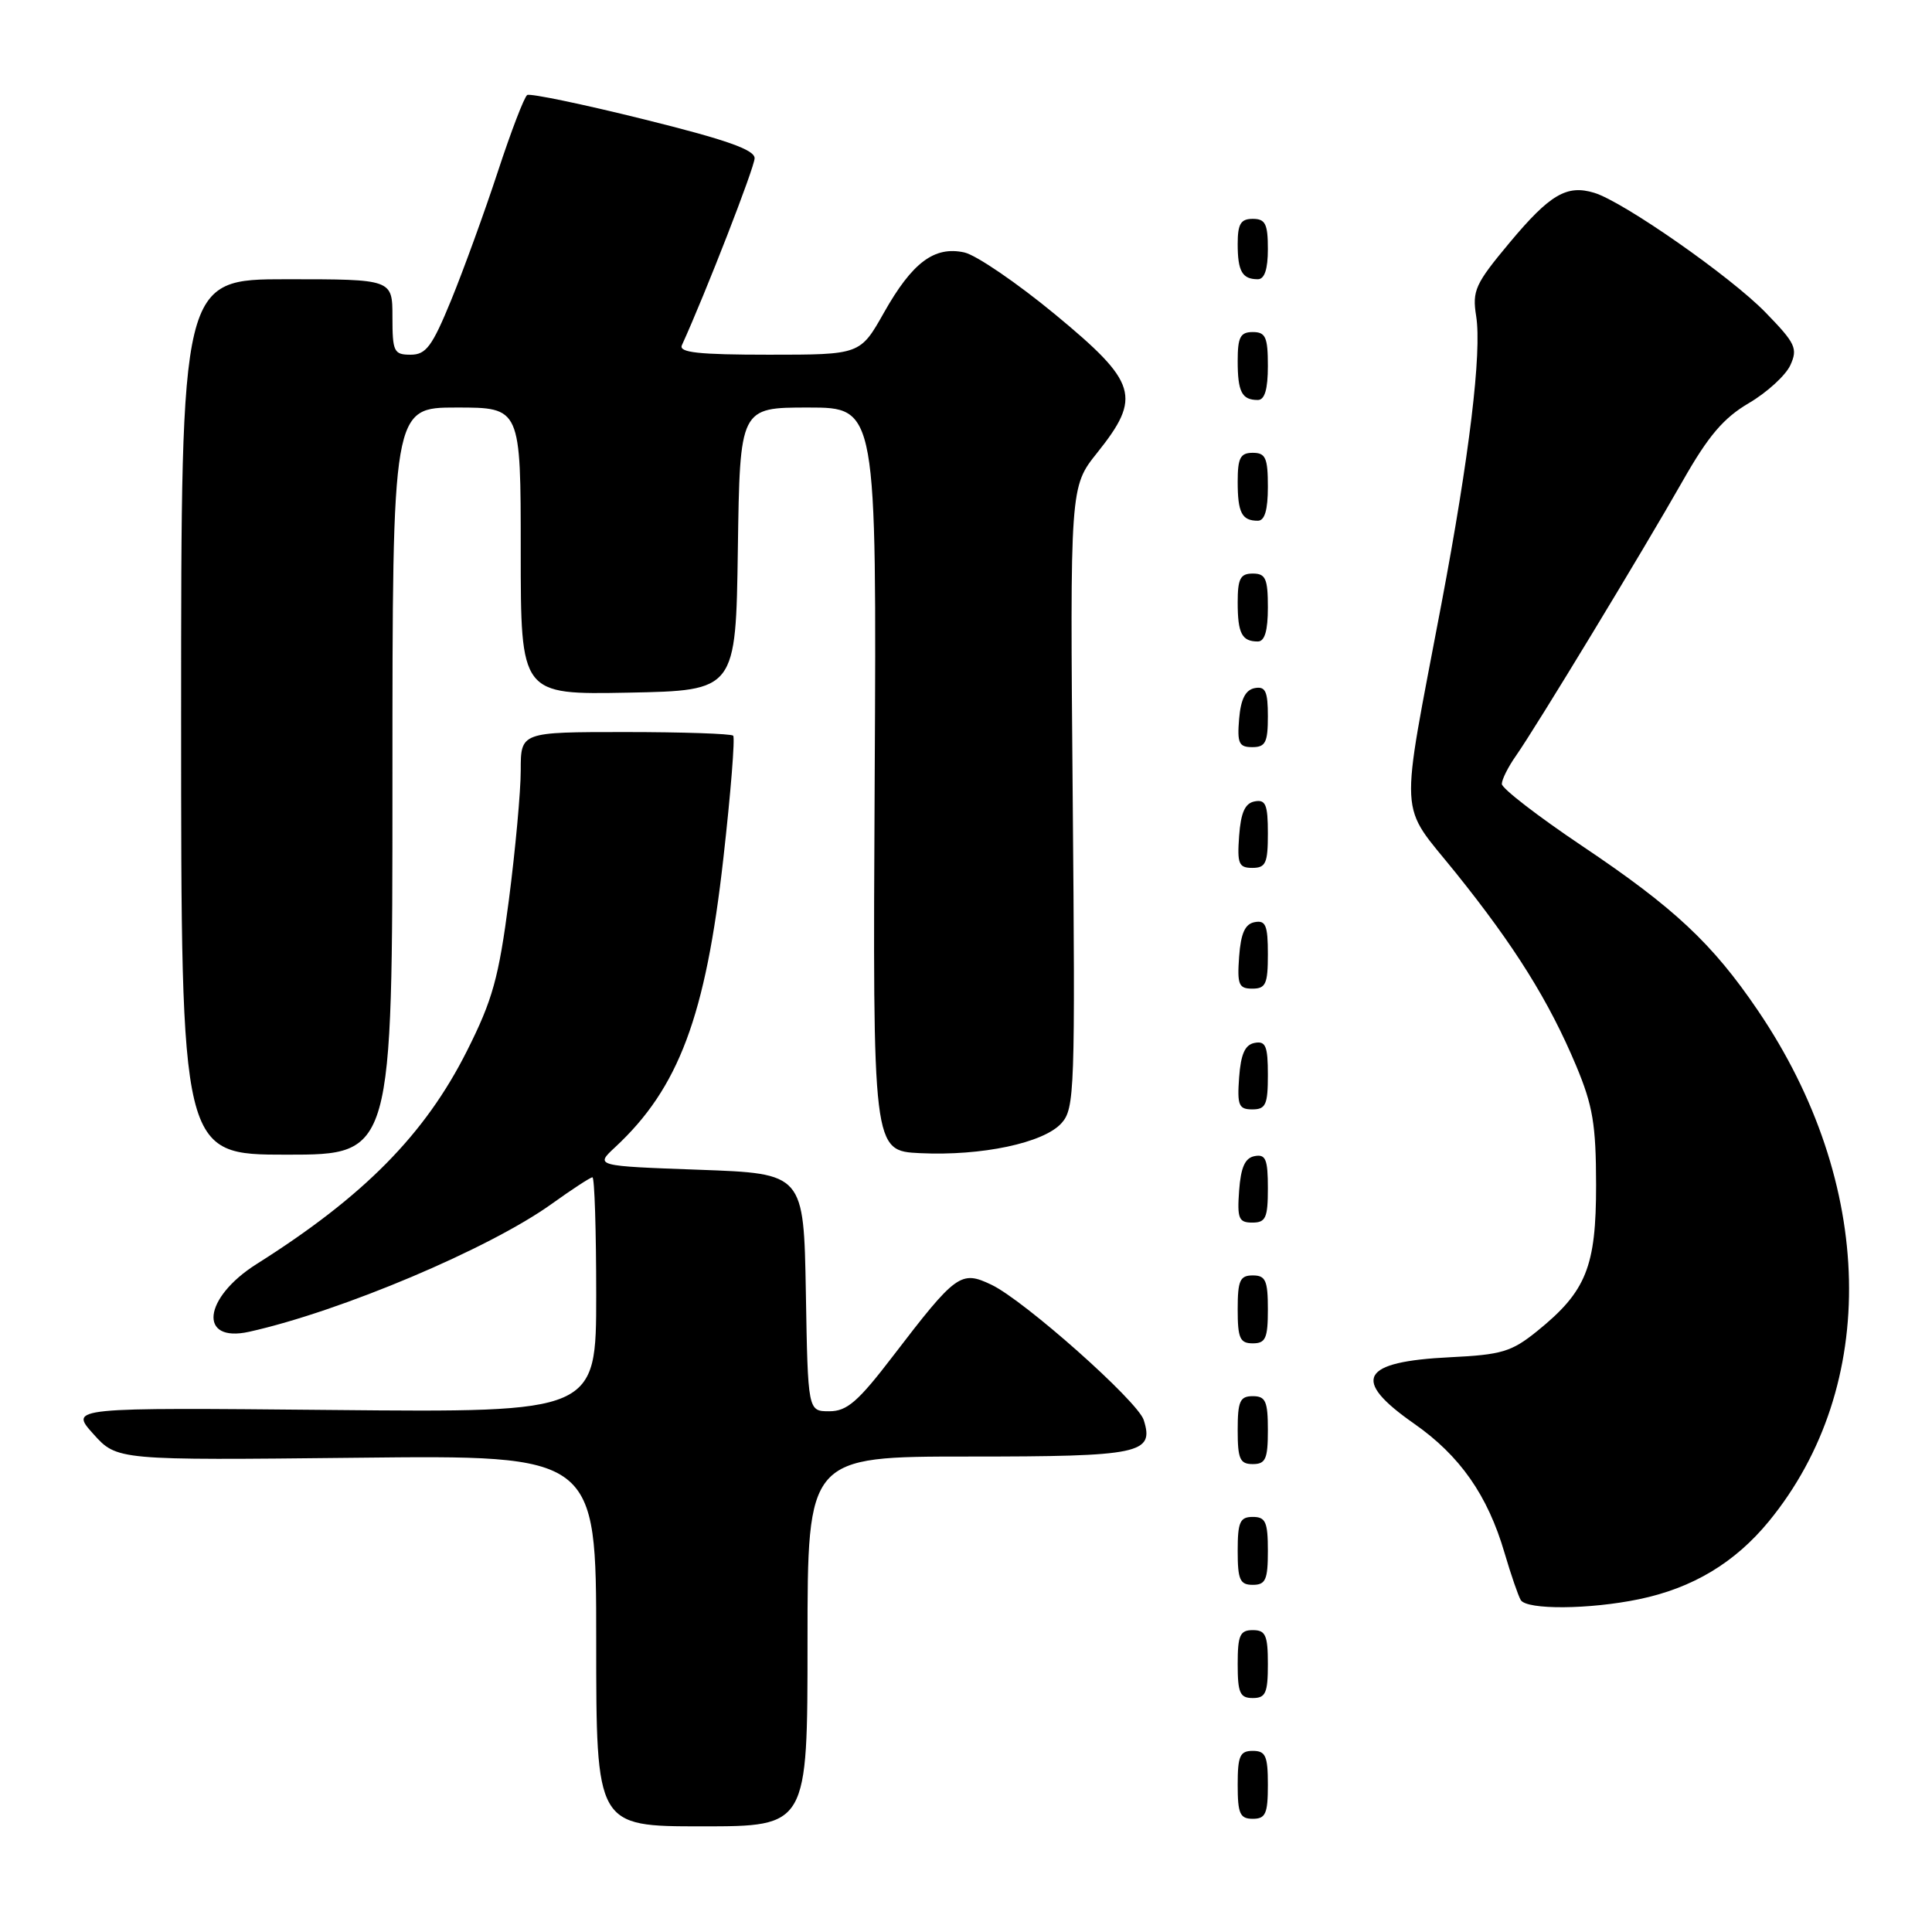 <?xml version="1.0" encoding="UTF-8" standalone="no"?>
<!DOCTYPE svg PUBLIC "-//W3C//DTD SVG 1.1//EN" "http://www.w3.org/Graphics/SVG/1.1/DTD/svg11.dtd" >
<svg xmlns="http://www.w3.org/2000/svg" xmlns:xlink="http://www.w3.org/1999/xlink" version="1.1" viewBox="0 0 256 256">
 <g >
 <path fill="currentColor"
d=" M 107.00 217.50 C 107.00 193.00 107.00 193.00 128.38 193.00 C 151.13 193.00 152.96 192.62 151.55 188.16 C 150.76 185.66 135.73 172.32 131.38 170.24 C 127.32 168.30 126.70 168.75 118.32 179.69 C 113.69 185.74 112.23 187.00 109.89 187.00 C 107.05 187.00 107.05 187.00 106.78 171.25 C 106.50 155.50 106.50 155.50 92.67 155.00 C 78.83 154.50 78.83 154.50 81.52 152.00 C 89.94 144.18 93.50 134.66 95.85 113.73 C 96.83 105.06 97.41 97.74 97.15 97.48 C 96.88 97.22 90.44 97.00 82.83 97.00 C 69.00 97.00 69.00 97.00 69.00 102.08 C 69.00 104.87 68.29 112.60 67.43 119.25 C 66.08 129.58 65.28 132.48 61.88 139.24 C 56.31 150.32 48.21 158.53 33.99 167.50 C 26.91 171.98 26.25 177.96 33.00 176.47 C 45.15 173.77 64.87 165.44 73.12 159.51 C 75.81 157.58 78.23 156.00 78.50 156.00 C 78.78 156.00 79.00 163.01 79.00 171.58 C 79.00 187.16 79.00 187.16 44.11 186.83 C 9.22 186.50 9.22 186.50 12.36 190.00 C 15.50 193.50 15.50 193.50 47.25 193.16 C 79.00 192.81 79.00 192.81 79.00 217.41 C 79.00 242.00 79.00 242.00 93.00 242.00 C 107.00 242.00 107.00 242.00 107.00 217.50 Z  M 168.00 236.50 C 168.00 232.67 167.70 232.00 166.00 232.00 C 164.30 232.00 164.00 232.67 164.00 236.50 C 164.00 240.33 164.30 241.00 166.00 241.00 C 167.70 241.00 168.00 240.33 168.00 236.50 Z  M 168.00 220.50 C 168.00 216.67 167.70 216.00 166.00 216.00 C 164.30 216.00 164.00 216.67 164.00 220.50 C 164.00 224.33 164.30 225.00 166.00 225.00 C 167.70 225.00 168.00 224.33 168.00 220.50 Z  M 217.20 211.90 C 224.28 210.43 229.88 207.07 234.38 201.59 C 249.07 183.66 248.49 156.81 232.92 133.88 C 226.90 125.01 221.84 120.28 209.65 112.10 C 203.79 108.17 199.00 104.47 199.00 103.88 C 199.00 103.29 199.84 101.61 200.87 100.15 C 203.50 96.41 217.70 73.00 222.96 63.74 C 226.36 57.75 228.38 55.38 231.74 53.41 C 234.14 52.00 236.61 49.74 237.23 48.39 C 238.24 46.17 237.92 45.49 233.93 41.39 C 229.29 36.62 215.10 26.72 211.25 25.55 C 207.61 24.44 205.38 25.75 200.04 32.14 C 195.46 37.63 195.06 38.51 195.60 41.89 C 196.36 46.68 194.70 60.45 191.00 80.00 C 185.43 109.44 185.26 106.16 192.87 115.62 C 200.70 125.36 205.24 132.62 208.85 141.22 C 211.06 146.51 211.48 149.00 211.49 157.00 C 211.50 167.86 210.19 171.12 203.68 176.38 C 200.29 179.12 198.98 179.51 192.18 179.84 C 180.28 180.42 178.99 182.78 187.36 188.63 C 193.45 192.88 197.12 198.12 199.36 205.77 C 200.21 208.66 201.18 211.47 201.51 212.02 C 202.32 213.33 210.62 213.27 217.20 211.90 Z  M 168.00 205.50 C 168.00 201.67 167.70 201.00 166.00 201.00 C 164.30 201.00 164.00 201.67 164.00 205.50 C 164.00 209.33 164.30 210.00 166.00 210.00 C 167.70 210.00 168.00 209.33 168.00 205.50 Z  M 168.00 189.50 C 168.00 185.67 167.70 185.00 166.00 185.00 C 164.30 185.00 164.00 185.67 164.00 189.50 C 164.00 193.33 164.30 194.00 166.00 194.00 C 167.70 194.00 168.00 193.33 168.00 189.50 Z  M 168.00 173.50 C 168.00 169.67 167.70 169.00 166.00 169.00 C 164.30 169.00 164.00 169.67 164.00 173.50 C 164.00 177.33 164.30 178.00 166.00 178.00 C 167.70 178.00 168.00 177.33 168.00 173.50 Z  M 168.00 157.43 C 168.00 153.61 167.71 152.91 166.25 153.19 C 164.97 153.43 164.42 154.66 164.19 157.76 C 163.92 161.47 164.14 162.00 165.94 162.00 C 167.72 162.00 168.00 161.38 168.00 157.43 Z  M 52.00 103.50 C 52.00 54.00 52.00 54.00 60.50 54.00 C 69.00 54.00 69.00 54.00 69.00 73.03 C 69.00 92.05 69.00 92.05 83.25 91.78 C 97.50 91.50 97.50 91.50 97.77 72.75 C 98.04 54.00 98.04 54.00 107.10 54.00 C 116.16 54.00 116.16 54.00 115.90 103.25 C 115.64 152.50 115.64 152.50 121.92 152.80 C 130.06 153.19 138.28 151.45 140.64 148.84 C 142.40 146.89 142.48 144.64 142.14 105.64 C 141.78 64.50 141.78 64.50 145.38 60.00 C 151.30 52.59 150.73 50.69 139.82 41.67 C 134.76 37.49 129.35 33.80 127.78 33.45 C 123.81 32.58 120.88 34.77 117.12 41.44 C 113.98 47.00 113.98 47.00 101.88 47.00 C 92.57 47.00 89.92 46.71 90.35 45.75 C 93.50 38.84 99.98 22.17 99.99 20.97 C 100.00 19.84 96.25 18.52 85.28 15.80 C 77.18 13.79 70.24 12.35 69.86 12.59 C 69.47 12.83 67.72 17.40 65.96 22.76 C 64.20 28.12 61.42 35.76 59.79 39.75 C 57.26 45.92 56.45 47.00 54.41 47.00 C 52.19 47.00 52.00 46.61 52.00 42.00 C 52.00 37.00 52.00 37.00 38.00 37.00 C 24.00 37.00 24.00 37.00 24.00 95.00 C 24.00 153.00 24.00 153.00 38.00 153.00 C 52.00 153.00 52.00 153.00 52.00 103.50 Z  M 168.00 142.43 C 168.00 138.61 167.71 137.91 166.25 138.19 C 164.97 138.43 164.42 139.66 164.19 142.76 C 163.92 146.47 164.14 147.00 165.94 147.00 C 167.72 147.00 168.00 146.38 168.00 142.43 Z  M 168.00 126.43 C 168.00 122.61 167.71 121.91 166.25 122.19 C 164.97 122.43 164.42 123.66 164.19 126.76 C 163.92 130.47 164.14 131.00 165.94 131.00 C 167.72 131.00 168.00 130.38 168.00 126.43 Z  M 168.00 110.43 C 168.00 106.61 167.71 105.91 166.25 106.19 C 164.97 106.43 164.42 107.66 164.19 110.76 C 163.92 114.47 164.14 115.00 165.94 115.00 C 167.72 115.00 168.00 114.38 168.00 110.43 Z  M 168.00 94.93 C 168.00 91.59 167.68 90.91 166.25 91.18 C 165.03 91.42 164.41 92.64 164.19 95.26 C 163.92 98.47 164.17 99.00 165.94 99.00 C 167.68 99.00 168.00 98.37 168.00 94.93 Z  M 168.00 80.50 C 168.00 76.67 167.70 76.00 166.00 76.00 C 164.35 76.00 164.00 76.67 164.00 79.83 C 164.00 83.93 164.55 85.00 166.67 85.00 C 167.58 85.00 168.00 83.58 168.00 80.50 Z  M 168.00 64.50 C 168.00 60.67 167.70 60.00 166.00 60.00 C 164.35 60.00 164.00 60.67 164.00 63.83 C 164.00 67.93 164.55 69.00 166.67 69.00 C 167.58 69.00 168.00 67.58 168.00 64.50 Z  M 168.00 48.50 C 168.00 44.67 167.70 44.00 166.00 44.00 C 164.35 44.00 164.00 44.67 164.00 47.83 C 164.00 51.93 164.55 53.00 166.67 53.00 C 167.58 53.00 168.00 51.58 168.00 48.50 Z  M 168.00 33.00 C 168.00 29.67 167.67 29.00 166.00 29.00 C 164.40 29.00 164.00 29.67 164.00 32.33 C 164.00 35.95 164.60 37.00 166.67 37.00 C 167.56 37.00 168.00 35.67 168.00 33.00 Z "/>
</g>
</svg>